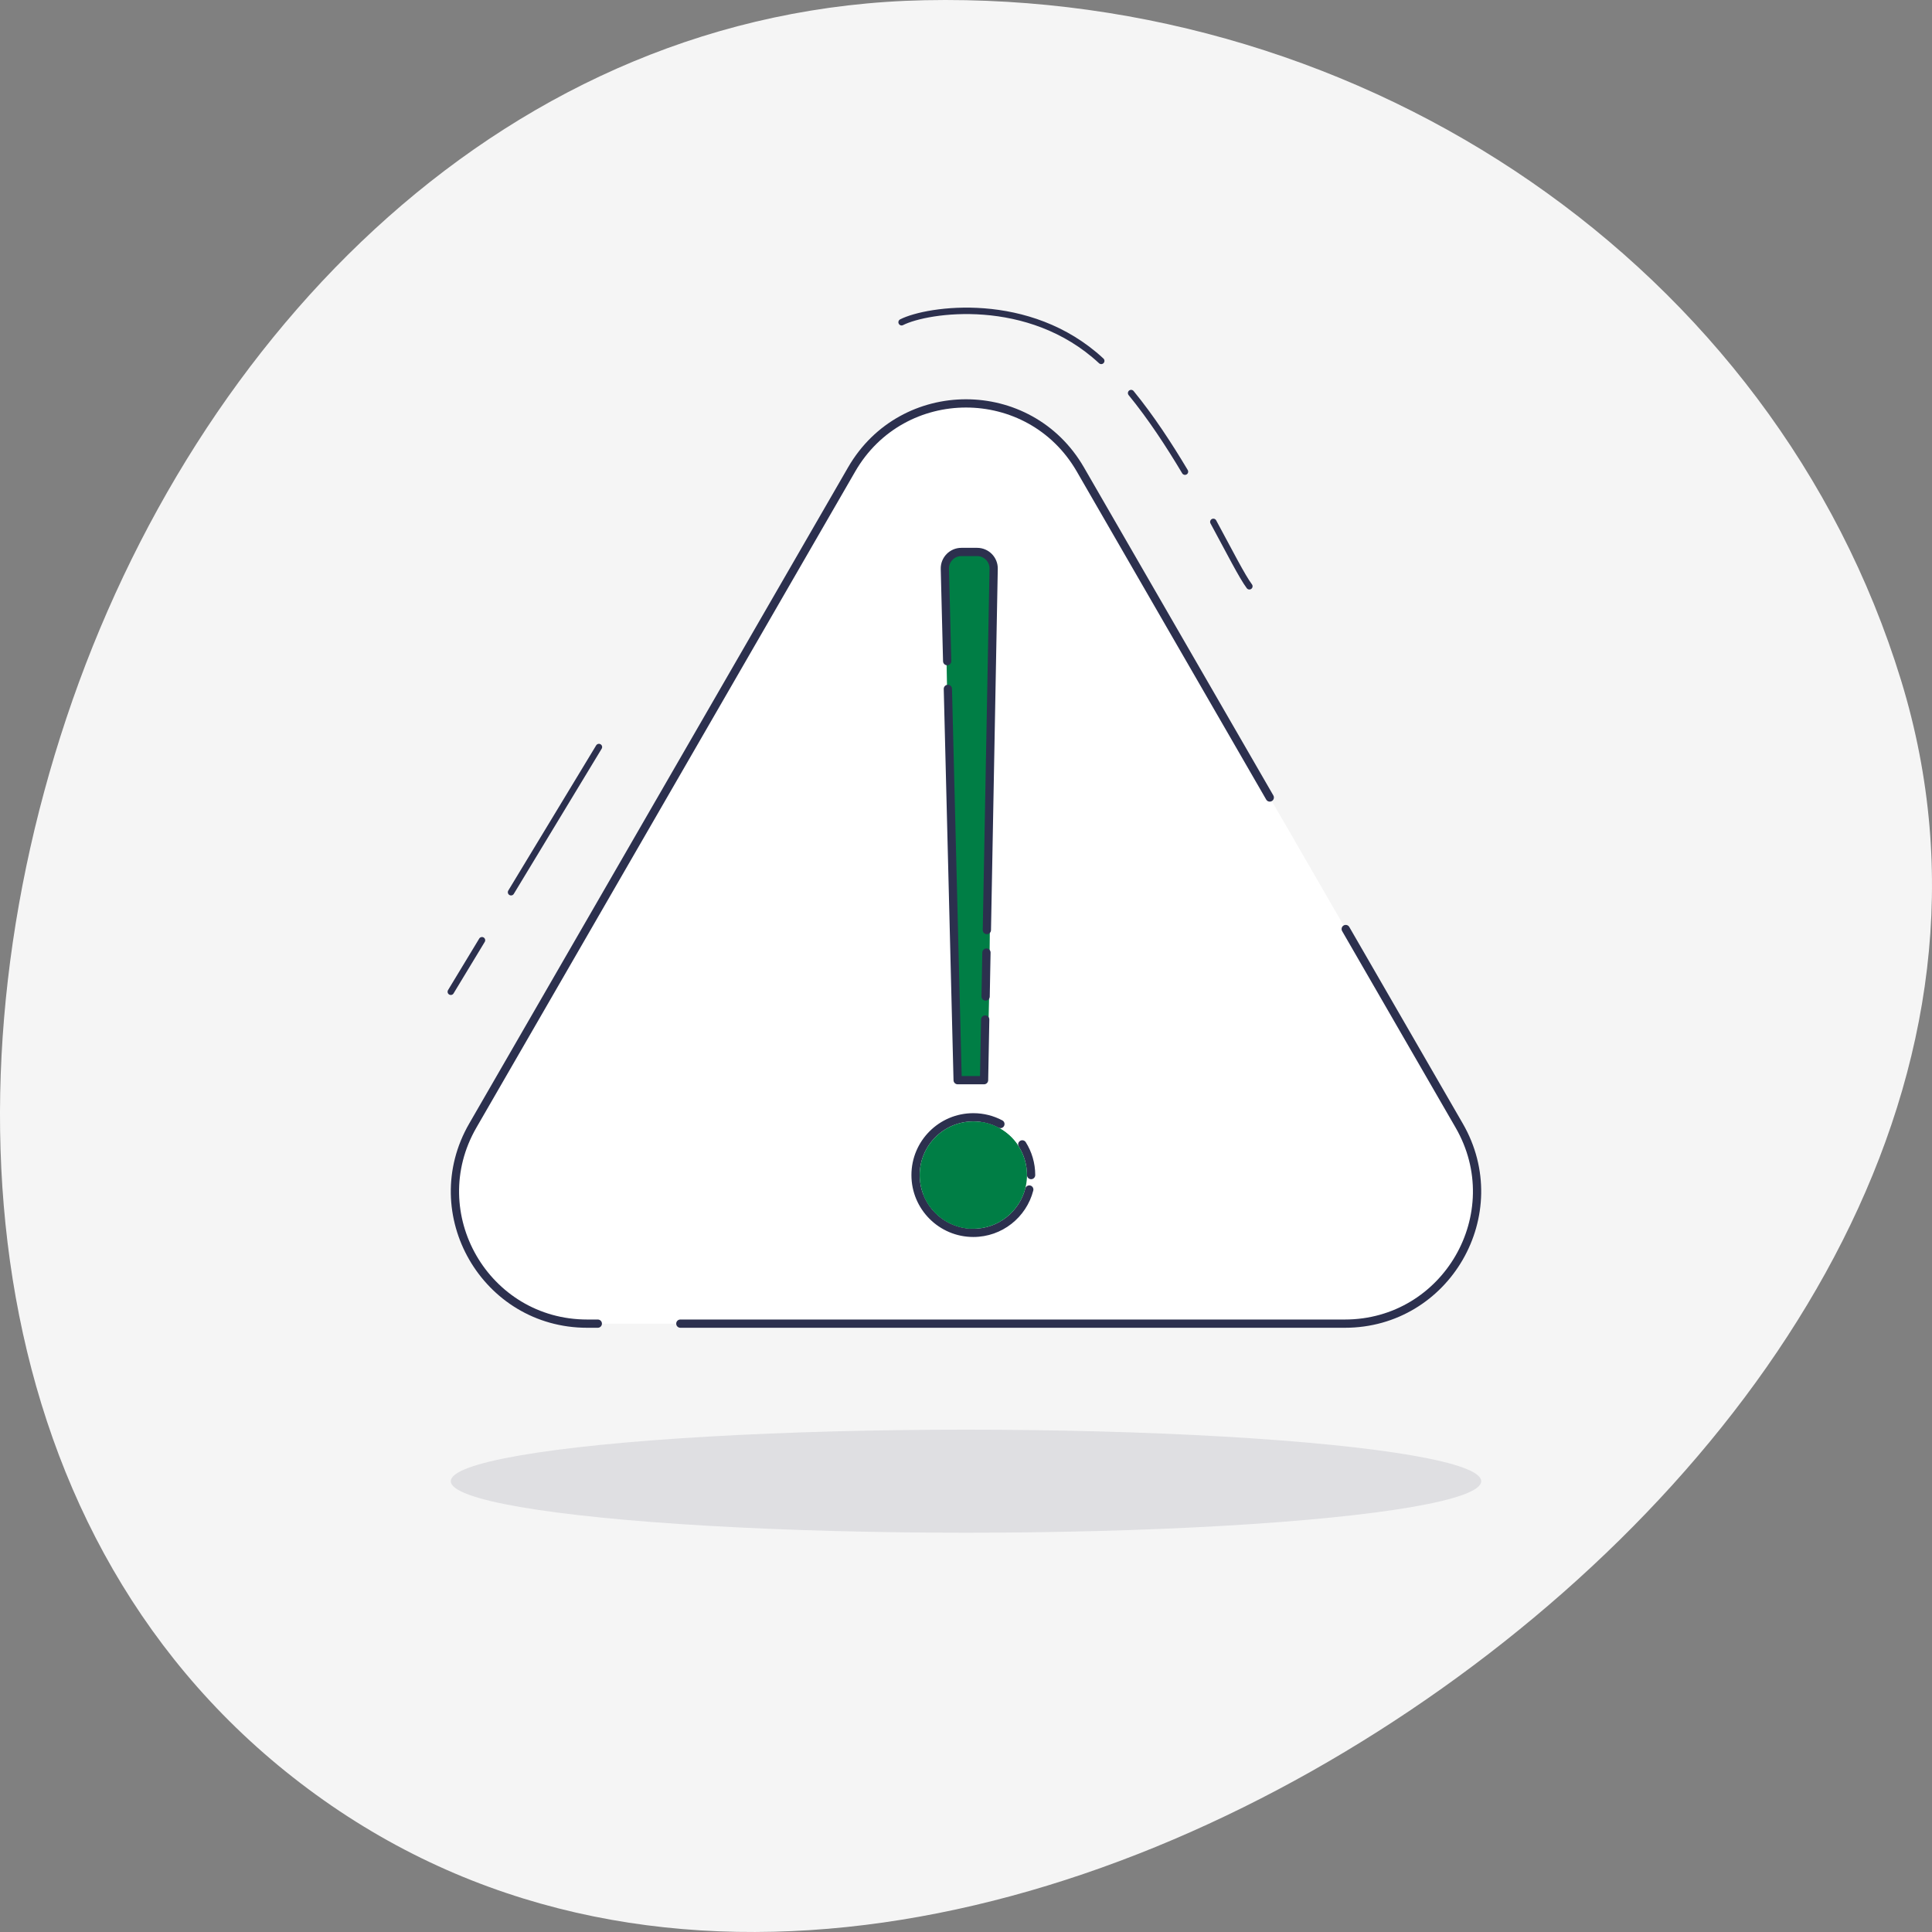 <svg width="150" height="150" viewBox="0 0 150 150" fill="none" xmlns="http://www.w3.org/2000/svg">
<rect x="0" y="0" width="150" height="150" fill="#808080" stroke="none"/>
<path fill-rule="evenodd" clip-rule="evenodd" d="M71.788 0.017C106.069 -0.686 137.742 20.672 147.599 52.822C156.871 83.062 138.078 112.537 111.971 131.076C85.936 149.565 51.243 158.185 25.146 139.779C-1.209 121.191 -4.929 85.968 5.158 55.742C15.187 25.69 39.5 0.679 71.788 0.017Z" fill="#F5F5F5"/>
<ellipse cx="75" cy="115" rx="40" ry="4" fill="#DFDFE2"/>
<path d="M66.121 36.447L36.71 87.389C32.764 94.224 37.696 102.767 45.589 102.767H104.411C112.304 102.767 117.236 94.224 113.29 87.389L83.879 36.447C79.933 29.612 70.067 29.612 66.121 36.447Z" fill="white"/>
<path fill-rule="evenodd" clip-rule="evenodd" d="M83.601 36.607C79.779 29.985 70.221 29.985 66.399 36.607L36.987 87.549C33.164 94.17 37.943 102.447 45.589 102.447H46.413C46.59 102.447 46.734 102.59 46.734 102.767C46.734 102.944 46.59 103.088 46.413 103.088H45.589C37.45 103.088 32.363 94.277 36.432 87.228L65.844 36.286C69.913 29.238 80.087 29.238 84.156 36.286L98.862 61.757C98.951 61.911 98.898 62.107 98.745 62.195C98.591 62.284 98.396 62.231 98.307 62.078L83.601 36.607ZM104.321 71.853C104.474 71.764 104.67 71.817 104.758 71.97L113.568 87.228C117.637 94.277 112.55 103.088 104.411 103.088H52.821C52.644 103.088 52.501 102.944 52.501 102.767C52.501 102.59 52.644 102.447 52.821 102.447H104.411C112.057 102.447 116.836 94.17 113.013 87.549L104.203 72.29C104.115 72.137 104.167 71.941 104.321 71.853Z" fill="#2C304E"/>
<path fill-rule="evenodd" clip-rule="evenodd" d="M75.569 87.068C73.269 87.068 71.404 88.933 71.404 91.233C71.404 93.534 73.269 95.398 75.569 95.398C77.509 95.398 79.14 94.071 79.603 92.275C79.647 92.103 79.822 92 79.993 92.044C80.164 92.088 80.267 92.263 80.223 92.434C79.69 94.507 77.809 96.039 75.569 96.039C72.915 96.039 70.763 93.888 70.763 91.233C70.763 88.579 72.915 86.427 75.569 86.427C76.382 86.427 77.15 86.63 77.822 86.987C77.978 87.07 78.037 87.264 77.954 87.421C77.871 87.577 77.677 87.636 77.521 87.553C76.939 87.244 76.275 87.068 75.569 87.068ZM79.199 88.579C79.349 88.485 79.547 88.53 79.641 88.68C80.106 89.42 80.375 90.296 80.375 91.233C80.375 91.41 80.231 91.554 80.054 91.554C79.877 91.554 79.734 91.41 79.734 91.233C79.734 90.42 79.501 89.662 79.099 89.021C79.004 88.871 79.049 88.673 79.199 88.579Z" fill="#2C304E"/>
<path d="M79.734 91.233C79.734 93.534 77.869 95.398 75.569 95.398C73.269 95.398 71.404 93.534 71.404 91.233C71.404 88.933 73.269 87.068 75.569 87.068C77.869 87.068 79.734 88.933 79.734 91.233Z" fill="url(#paint0_linear_4825_1064)"/>
<path d="M75.569 95.086C75.569 95.258 75.429 95.4 75.257 95.387C74.488 95.329 73.748 95.058 73.121 94.603C72.494 94.147 72.008 93.527 71.715 92.814C71.65 92.654 71.741 92.477 71.905 92.424C72.069 92.371 72.244 92.461 72.311 92.62C72.562 93.208 72.968 93.719 73.488 94.097C74.008 94.475 74.62 94.704 75.257 94.76C75.429 94.775 75.569 94.913 75.569 95.086Z" fill="url(#paint1_linear_4825_1064)"/>
<path d="M76.018 87.407C76.038 87.236 76.193 87.112 76.363 87.145C76.878 87.245 77.371 87.441 77.814 87.725C78.258 88.009 78.643 88.374 78.95 88.8C79.05 88.94 79.003 89.133 78.856 89.223C78.709 89.313 78.517 89.266 78.415 89.127C78.159 88.781 77.841 88.484 77.478 88.251C77.114 88.019 76.711 87.855 76.29 87.767C76.121 87.732 75.998 87.578 76.018 87.407Z" fill="#007E45"/>
<path d="M76.645 83.864H74.117L73.351 44.173C73.338 43.458 73.911 42.87 74.626 42.867L75.869 42.861C76.585 42.857 77.165 43.441 77.157 44.156L76.795 77.359L76.645 83.864Z" fill="url(#paint2_linear_4825_1064)"/>
<path d="M76.81 54.888C76.808 55.16 76.802 55.41 76.79 55.636L76.81 54.888C76.824 51.545 76.017 45.056 73.816 43.803L74.601 42.956L76.816 43.31L77.043 45.942L76.81 54.888Z" fill="url(#paint3_linear_4825_1064)"/>
<path fill-rule="evenodd" clip-rule="evenodd" d="M74.553 74.347C74.376 74.349 74.231 74.208 74.228 74.031L74.036 59.934C74.034 59.757 74.175 59.611 74.352 59.609C74.529 59.607 74.674 59.748 74.677 59.925L74.869 74.022C74.871 74.199 74.73 74.344 74.553 74.347Z" fill="#007E45"/>
<path fill-rule="evenodd" clip-rule="evenodd" d="M76.722 83.87C76.719 84.045 76.576 84.185 76.402 84.185H74.351C74.178 84.185 74.035 84.046 74.031 83.872L73.272 53.493C73.267 53.317 73.407 53.17 73.584 53.165C73.761 53.161 73.908 53.301 73.912 53.477L74.664 83.544H76.088L76.17 79.149C76.173 78.972 76.319 78.832 76.496 78.835C76.673 78.838 76.814 78.984 76.811 79.161L76.722 83.87ZM76.518 77.69C76.341 77.687 76.2 77.541 76.203 77.364L76.267 73.951C76.271 73.774 76.417 73.634 76.594 73.637C76.771 73.64 76.911 73.787 76.908 73.963L76.844 77.376C76.841 77.553 76.695 77.694 76.518 77.69ZM76.615 72.528C76.438 72.525 76.297 72.379 76.3 72.202L76.826 44.154C76.836 43.616 76.403 43.175 75.865 43.175H74.64C74.1 43.175 73.666 43.62 73.679 44.16L73.858 51.323C73.863 51.5 73.723 51.647 73.546 51.651C73.369 51.656 73.222 51.516 73.218 51.339L73.039 44.176C73.016 43.276 73.74 42.534 74.64 42.534H75.865C76.761 42.534 77.484 43.27 77.467 44.166L76.941 72.214C76.938 72.391 76.791 72.531 76.615 72.528Z" fill="#2C304E"/>
<path d="M35 77L37.421 73M46.5 58L39.677 69.272" stroke="#2C304E" stroke-width="0.5" stroke-linecap="round"/>
<path d="M70 25.018C72 24 79.9 22.819 85.5 28.019M97 45.519C96.441 44.773 95.479 42.876 94.203 40.519M87.82 30.518C89.352 32.391 90.759 34.537 92 36.619" stroke="#2C304E" stroke-width="0.5" stroke-linecap="round"/>
<defs>
<linearGradient id="paint0_linear_4825_1064" x1="35" y1="67.044" x2="115" y2="67.044" gradientUnits="userSpaceOnUse">
<stop stop-color="#007E45"/>
<stop offset="1" stop-color="#007E45"/>
</linearGradient>
<linearGradient id="paint1_linear_4825_1064" x1="64.362" y1="25.455" x2="91.62" y2="120.701" gradientUnits="userSpaceOnUse">
<stop stop-color="#007E45"/>
<stop offset="1" stop-color="#007E45"/>
</linearGradient>
<linearGradient id="paint2_linear_4825_1064" x1="35" y1="67.044" x2="115" y2="67.044" gradientUnits="userSpaceOnUse">
<stop stop-color="#007E45"/>
<stop offset="1" stop-color="#007E45"/>
</linearGradient>
<linearGradient id="paint3_linear_4825_1064" x1="64.362" y1="25.455" x2="91.62" y2="120.701" gradientUnits="userSpaceOnUse">
<stop stop-color="#007E45"/>
<stop offset="1" stop-color="#007E45"/>
</linearGradient>
</defs>
</svg>
